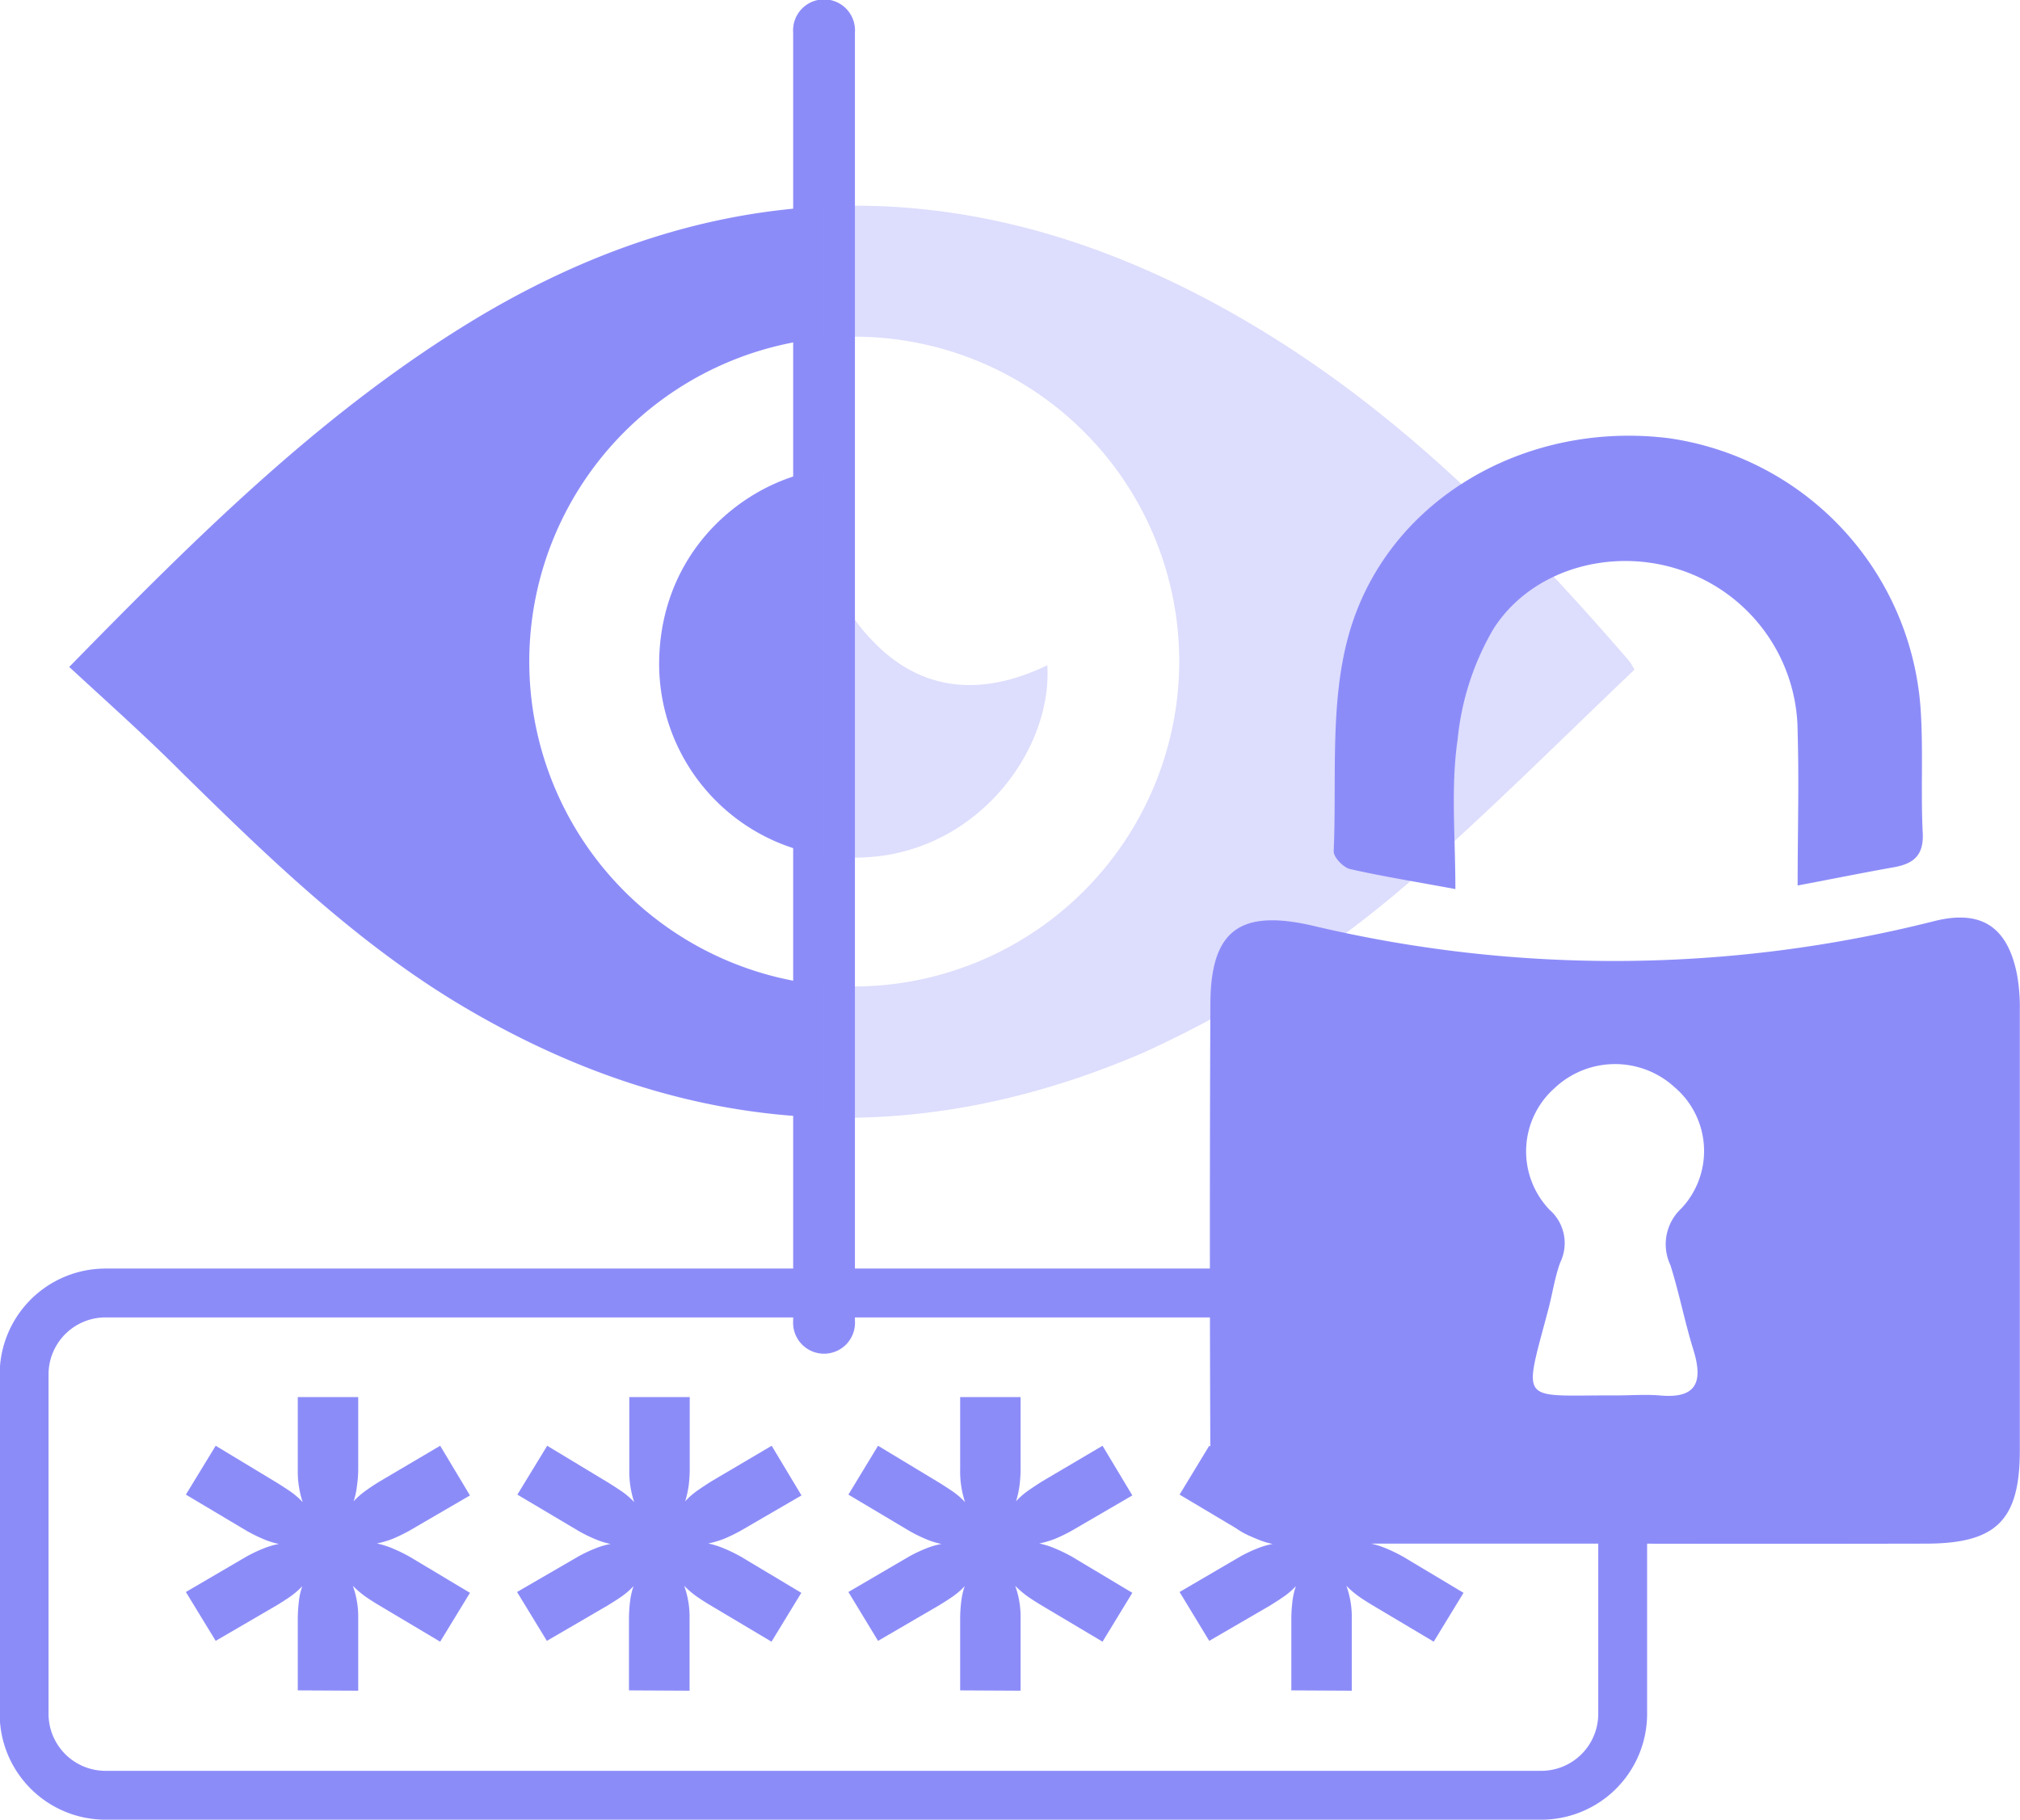 <svg id="Layer_1" data-name="Layer 1" xmlns="http://www.w3.org/2000/svg" xmlns:xlink="http://www.w3.org/1999/xlink" viewBox="0 0 124 111.74"><defs><style>.cls-1,.cls-6{fill:none;}.cls-2{fill:#8c8cf9;}.cls-3{opacity:0.3;}.cls-4{clip-path:url(#clip-path);}.cls-5{clip-path:url(#clip-path-2);}.cls-6{stroke:#8c8cf9;stroke-miterlimit:10;stroke-width:3px;}</style><clipPath id="clip-path" transform="translate(-45.52 -52.61)"><rect class="cls-1" x="96.07" y="59.59" width="56.76" height="72.26"/></clipPath><clipPath id="clip-path-2" transform="translate(-45.52 -52.61)"><rect class="cls-1" x="45.96" y="57.49" width="50.12" height="67.74"/></clipPath></defs><path class="cls-2" d="M144.62,147.39c-6.47,0-12.93,0-19.39,0-3.85,0-5.4-1.5-5.41-5.32q-.06-13.87,0-27.75c0-4.58,1.79-5.91,6.29-4.87a80.08,80.08,0,0,0,38.13-.28c2.89-.73,4.52.33,5.1,3.29a11.49,11.49,0,0,1,.17,2.19q0,13.52,0,27c0,4.31-1.44,5.73-5.75,5.74Q154.19,147.41,144.62,147.39Zm.09-9.1c.9,0,1.8-.07,2.69,0,2.3.22,2.67-.86,2.07-2.8-.53-1.71-.87-3.49-1.41-5.2a3,3,0,0,1,.67-3.48,5.15,5.15,0,0,0-.43-7.46,5.41,5.41,0,0,0-7.35.07,5.19,5.19,0,0,0-.31,7.47,2.72,2.72,0,0,1,.65,3.25c-.33.92-.47,1.9-.72,2.85C139,138.94,138.75,138.26,144.71,138.29Z" transform="translate(-45.52 -52.61)"/><path class="cls-2" d="M134.86,107.2c-2.36-.44-4.43-.77-6.47-1.23-.41-.1-1-.72-1-1.08.19-4.4-.24-9,.88-13.14,2.26-8.4,10.85-13.35,19.72-12.23a18.06,18.06,0,0,1,15.43,16.63c.17,2.53,0,5.08.13,7.61.07,1.39-.59,1.89-1.78,2.1-1.85.33-3.68.7-5.9,1.12,0-3.26.09-6.34,0-9.42a10.5,10.5,0,0,0-7.33-10c-4.15-1.33-9,0-11.34,3.66A16.59,16.59,0,0,0,135,98C134.57,100.93,134.86,103.89,134.86,107.2Z" transform="translate(-45.52 -52.61)"/><path class="cls-2" d="M98,133.69a1.9,1.9,0,1,1-3.79,0V54.61a1.9,1.9,0,1,1,3.79,0Z" transform="translate(-45.52 -52.61)"/><g class="cls-3"><g class="cls-4"><path class="cls-2" d="M49.77,93.56c7.77-7.94,15.2-15.32,24.17-20.9,16.36-10.18,32.74-9.67,49,.22,8.8,5.34,15.93,12.6,22.61,20.34a3.71,3.71,0,0,1,.3.51c-3.81,3.63-7.58,7.37-11.5,10.94a67.86,67.86,0,0,1-18.61,12.56C101,123.59,86.85,122.3,73.27,114c-6.2-3.82-11.4-8.86-16.56-13.93C54.49,97.84,52.16,95.77,49.77,93.56Zm68.14-.19a19.95,19.95,0,1,0-20.13,19.81A20,20,0,0,0,117.91,93.37Z" transform="translate(-45.52 -52.61)"/><path class="cls-2" d="M109.81,93.46c.32,5.29-4.42,11.62-11.45,11.8A11.91,11.91,0,0,1,86,92.7C86.4,85.14,93,81.05,97.79,81.38,95.92,85.14,96,88.75,99,91.87,102.08,95.16,105.83,95.37,109.81,93.46Z" transform="translate(-45.52 -52.61)"/></g></g><g class="cls-5"><path class="cls-2" d="M49.77,93.56c7.77-7.94,15.2-15.32,24.17-20.9,16.36-10.18,32.74-9.67,49,.22,8.8,5.34,15.93,12.6,22.61,20.34a3.71,3.71,0,0,1,.3.51c-3.81,3.63-7.58,7.37-11.5,10.94a67.86,67.86,0,0,1-18.61,12.56C101,123.59,86.85,122.3,73.27,114c-6.2-3.82-11.4-8.86-16.56-13.93C54.49,97.84,52.16,95.77,49.77,93.56Zm68.14-.19a19.95,19.95,0,1,0-20.13,19.81A20,20,0,0,0,117.91,93.37Z" transform="translate(-45.52 -52.61)"/><path class="cls-2" d="M109.81,93.46c.32,5.29-4.42,11.62-11.45,11.8A11.91,11.91,0,0,1,86,92.7C86.4,85.14,93,81.05,97.79,81.38,95.92,85.14,96,88.75,99,91.87,102.08,95.16,105.83,95.37,109.81,93.46Z" transform="translate(-45.52 -52.61)"/></g><path class="cls-6" d="M145.13,142.5v15.34a5,5,0,0,1-5,5H52a5,5,0,0,1-5-5V137a5,5,0,0,1,5-5H124.9" transform="translate(-45.52 -52.61)"/><path class="cls-2" d="M63.8,156.4V152a9,9,0,0,1,.06-1,4,4,0,0,1,.22-1,5,5,0,0,1-.74.64c-.27.19-.56.37-.87.56l-3.71,2.16-1.83-3,3.71-2.17c.33-.18.65-.34,1-.48a4.91,4.91,0,0,1,1-.3,5,5,0,0,1-1-.32,10,10,0,0,1-1-.5l-3.71-2.21,1.83-3,3.71,2.24c.31.19.6.38.88.57a4.73,4.73,0,0,1,.75.65,6,6,0,0,1-.3-2v-4.45h3.71v4.4a7,7,0,0,1-.07,1,5.06,5.06,0,0,1-.21,1,4.65,4.65,0,0,1,.74-.65c.26-.19.55-.38.86-.57l3.71-2.19,1.83,3.05-3.71,2.16c-.34.19-.67.35-1,.49a6.22,6.22,0,0,1-1,.3,5.52,5.52,0,0,1,1,.32,10,10,0,0,1,1,.49l3.71,2.22-1.83,3-3.71-2.21c-.32-.19-.62-.38-.89-.57a5.92,5.92,0,0,1-.76-.65,5.6,5.6,0,0,1,.33,2v4.44Z" transform="translate(-45.52 -52.61)"/><path class="cls-2" d="M84.13,156.4V152a9,9,0,0,1,.06-1,4.51,4.51,0,0,1,.22-1,4.54,4.54,0,0,1-.74.64c-.27.19-.56.37-.87.56l-3.71,2.16-1.83-3L81,148.19q.48-.27,1-.48a4.91,4.91,0,0,1,1-.3,5,5,0,0,1-1-.32,8.81,8.81,0,0,1-1-.5l-3.72-2.21,1.83-3,3.71,2.24c.31.19.6.38.88.57a4.73,4.73,0,0,1,.75.65,6,6,0,0,1-.3-2v-4.45h3.71v4.4a8.69,8.69,0,0,1-.06,1,6,6,0,0,1-.22,1,4.65,4.65,0,0,1,.74-.65c.27-.19.56-.38.86-.57l3.71-2.19,1.83,3.05L91,146.59c-.34.19-.67.35-1,.49a6.22,6.22,0,0,1-1,.3,5.52,5.52,0,0,1,1,.32,10,10,0,0,1,1,.49l3.71,2.22-1.83,3-3.71-2.21c-.32-.19-.62-.38-.89-.57a5.92,5.92,0,0,1-.76-.65,5.6,5.6,0,0,1,.33,2v4.44Z" transform="translate(-45.52 -52.61)"/><path class="cls-2" d="M104.46,156.4V152a9,9,0,0,1,.06-1,4.51,4.51,0,0,1,.22-1,4.54,4.54,0,0,1-.74.64c-.27.19-.56.37-.87.56l-3.71,2.16-1.82-3,3.71-2.17q.48-.27,1-.48a4.91,4.91,0,0,1,1-.3,5,5,0,0,1-1-.32,8.81,8.81,0,0,1-1-.5l-3.71-2.21,1.82-3,3.71,2.24c.31.19.6.38.88.57a4.73,4.73,0,0,1,.75.65,6,6,0,0,1-.3-2v-4.45h3.71v4.4a8.69,8.69,0,0,1-.06,1,6,6,0,0,1-.22,1,4.65,4.65,0,0,1,.74-.65c.27-.19.56-.38.86-.57l3.71-2.19,1.83,3.05-3.71,2.16c-.34.19-.67.35-1,.49a5.92,5.92,0,0,1-1,.3,5.52,5.52,0,0,1,1,.32,10,10,0,0,1,1,.49l3.71,2.22-1.83,3-3.71-2.21c-.32-.19-.62-.38-.89-.57a5.92,5.92,0,0,1-.76-.65,5.6,5.6,0,0,1,.33,2v4.44Z" transform="translate(-45.52 -52.61)"/><path class="cls-2" d="M124.79,156.4V152a9,9,0,0,1,.06-1,4.51,4.51,0,0,1,.22-1,4.54,4.54,0,0,1-.74.64c-.27.19-.56.37-.86.56l-3.72,2.16-1.82-3,3.71-2.17q.48-.27,1-.48a4.91,4.91,0,0,1,1-.3,5,5,0,0,1-1-.32,8.81,8.81,0,0,1-1-.5l-3.71-2.21,1.82-3,3.72,2.24.87.57a4.73,4.73,0,0,1,.75.65,6,6,0,0,1-.3-2v-4.45h3.71v4.4a8.69,8.69,0,0,1-.06,1,6,6,0,0,1-.22,1,5.14,5.14,0,0,1,.74-.65c.27-.19.56-.38.86-.57l3.71-2.19,1.83,3.05-3.71,2.16c-.34.19-.67.35-1,.49a5.92,5.92,0,0,1-1,.3,5.52,5.52,0,0,1,1,.32,10,10,0,0,1,1,.49l3.71,2.22-1.83,3-3.71-2.21c-.32-.19-.62-.38-.89-.57a5.92,5.92,0,0,1-.76-.65,5.6,5.6,0,0,1,.33,2v4.44Z" transform="translate(-45.52 -52.61)"/></svg>